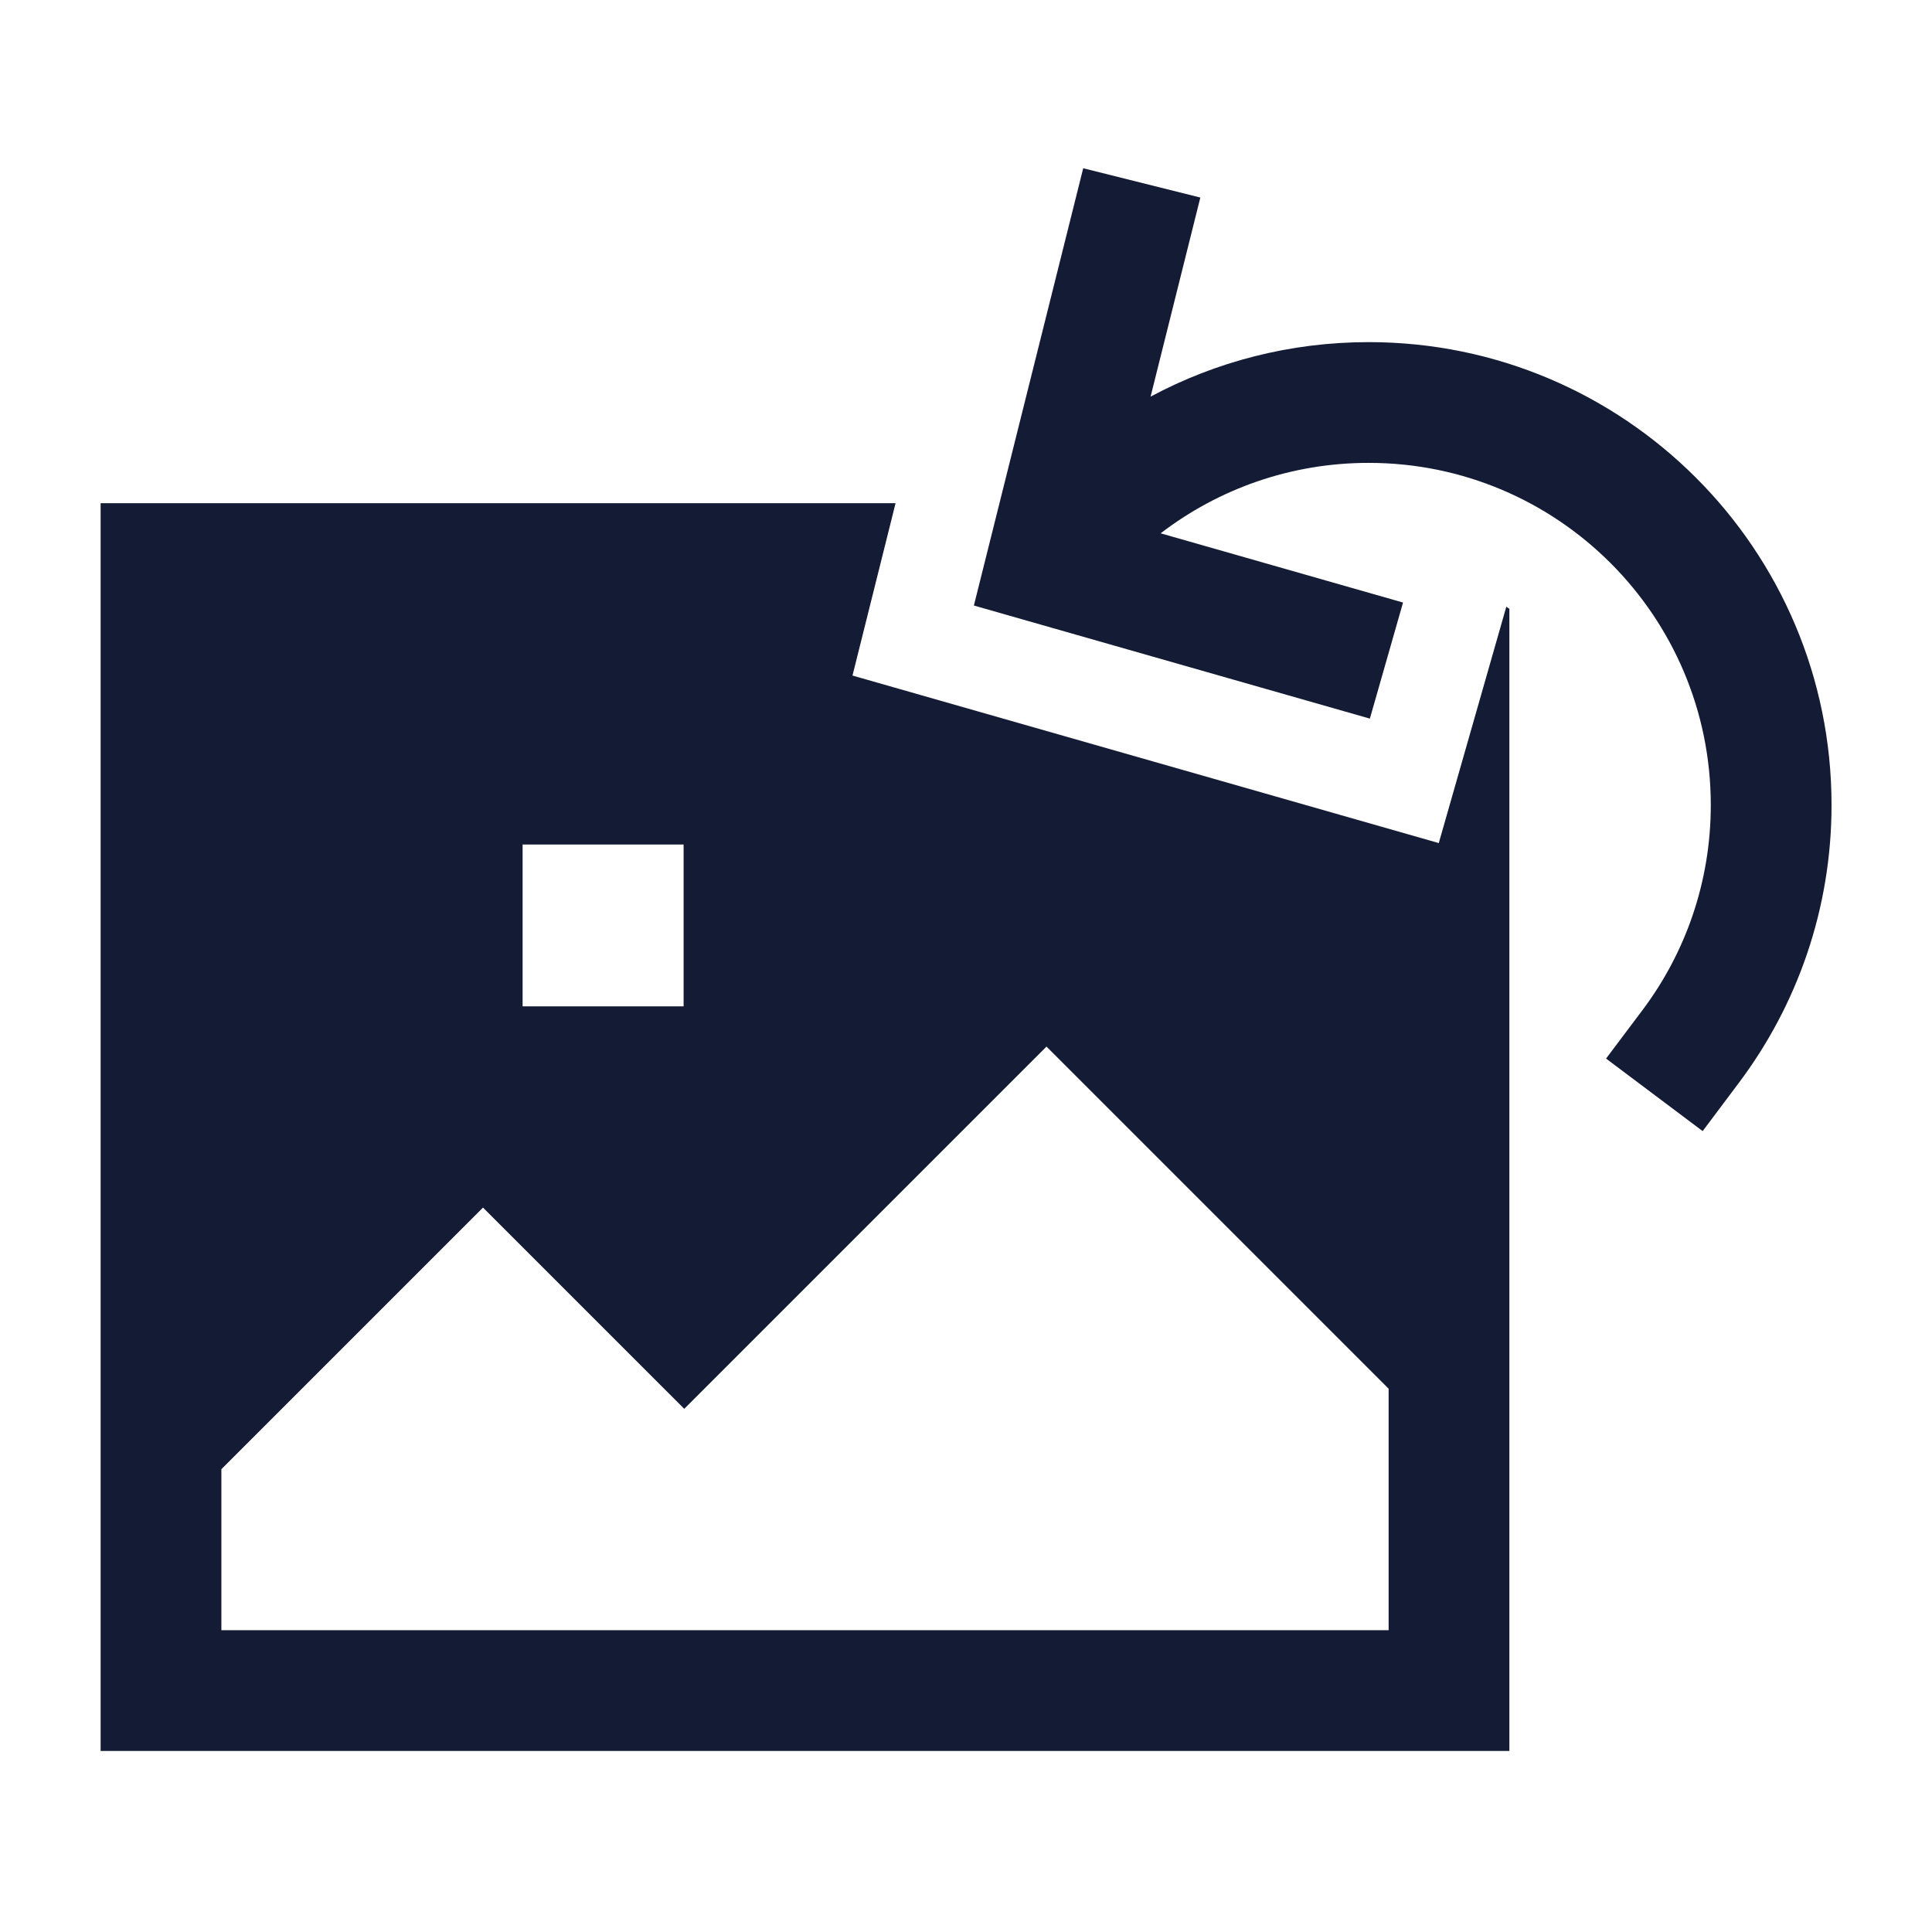 <svg width="24" height="24" viewBox="0 0 24 24" fill="none" xmlns="http://www.w3.org/2000/svg">
<path fill-rule="evenodd" clip-rule="evenodd" d="M14.293 4.927L14.911 2.454L13.456 2.09L12.098 7.522L17.017 8.927L17.429 7.485L14.418 6.625C15.135 6.076 16.03 5.75 17.002 5.75C19.349 5.75 21.252 7.653 21.252 10C21.252 10.958 20.936 11.84 20.402 12.55L19.951 13.15L21.151 14.051L21.601 13.451C22.323 12.49 22.752 11.294 22.752 10C22.752 6.824 20.177 4.25 17.002 4.25C16.022 4.25 15.1 4.495 14.293 4.927ZM1.25 6.251H11.125L10.59 8.392L17.873 10.473L18.712 7.537C18.725 7.546 18.738 7.554 18.75 7.563V21.751H1.25V6.251ZM8.492 12.501V10.491H6.492V12.501H8.492ZM8.5 17.501L13 13.001L17.25 17.251V20.251H2.75V18.251L6 15.001L8.5 17.501Z" fill="#141B34"/>
</svg>
